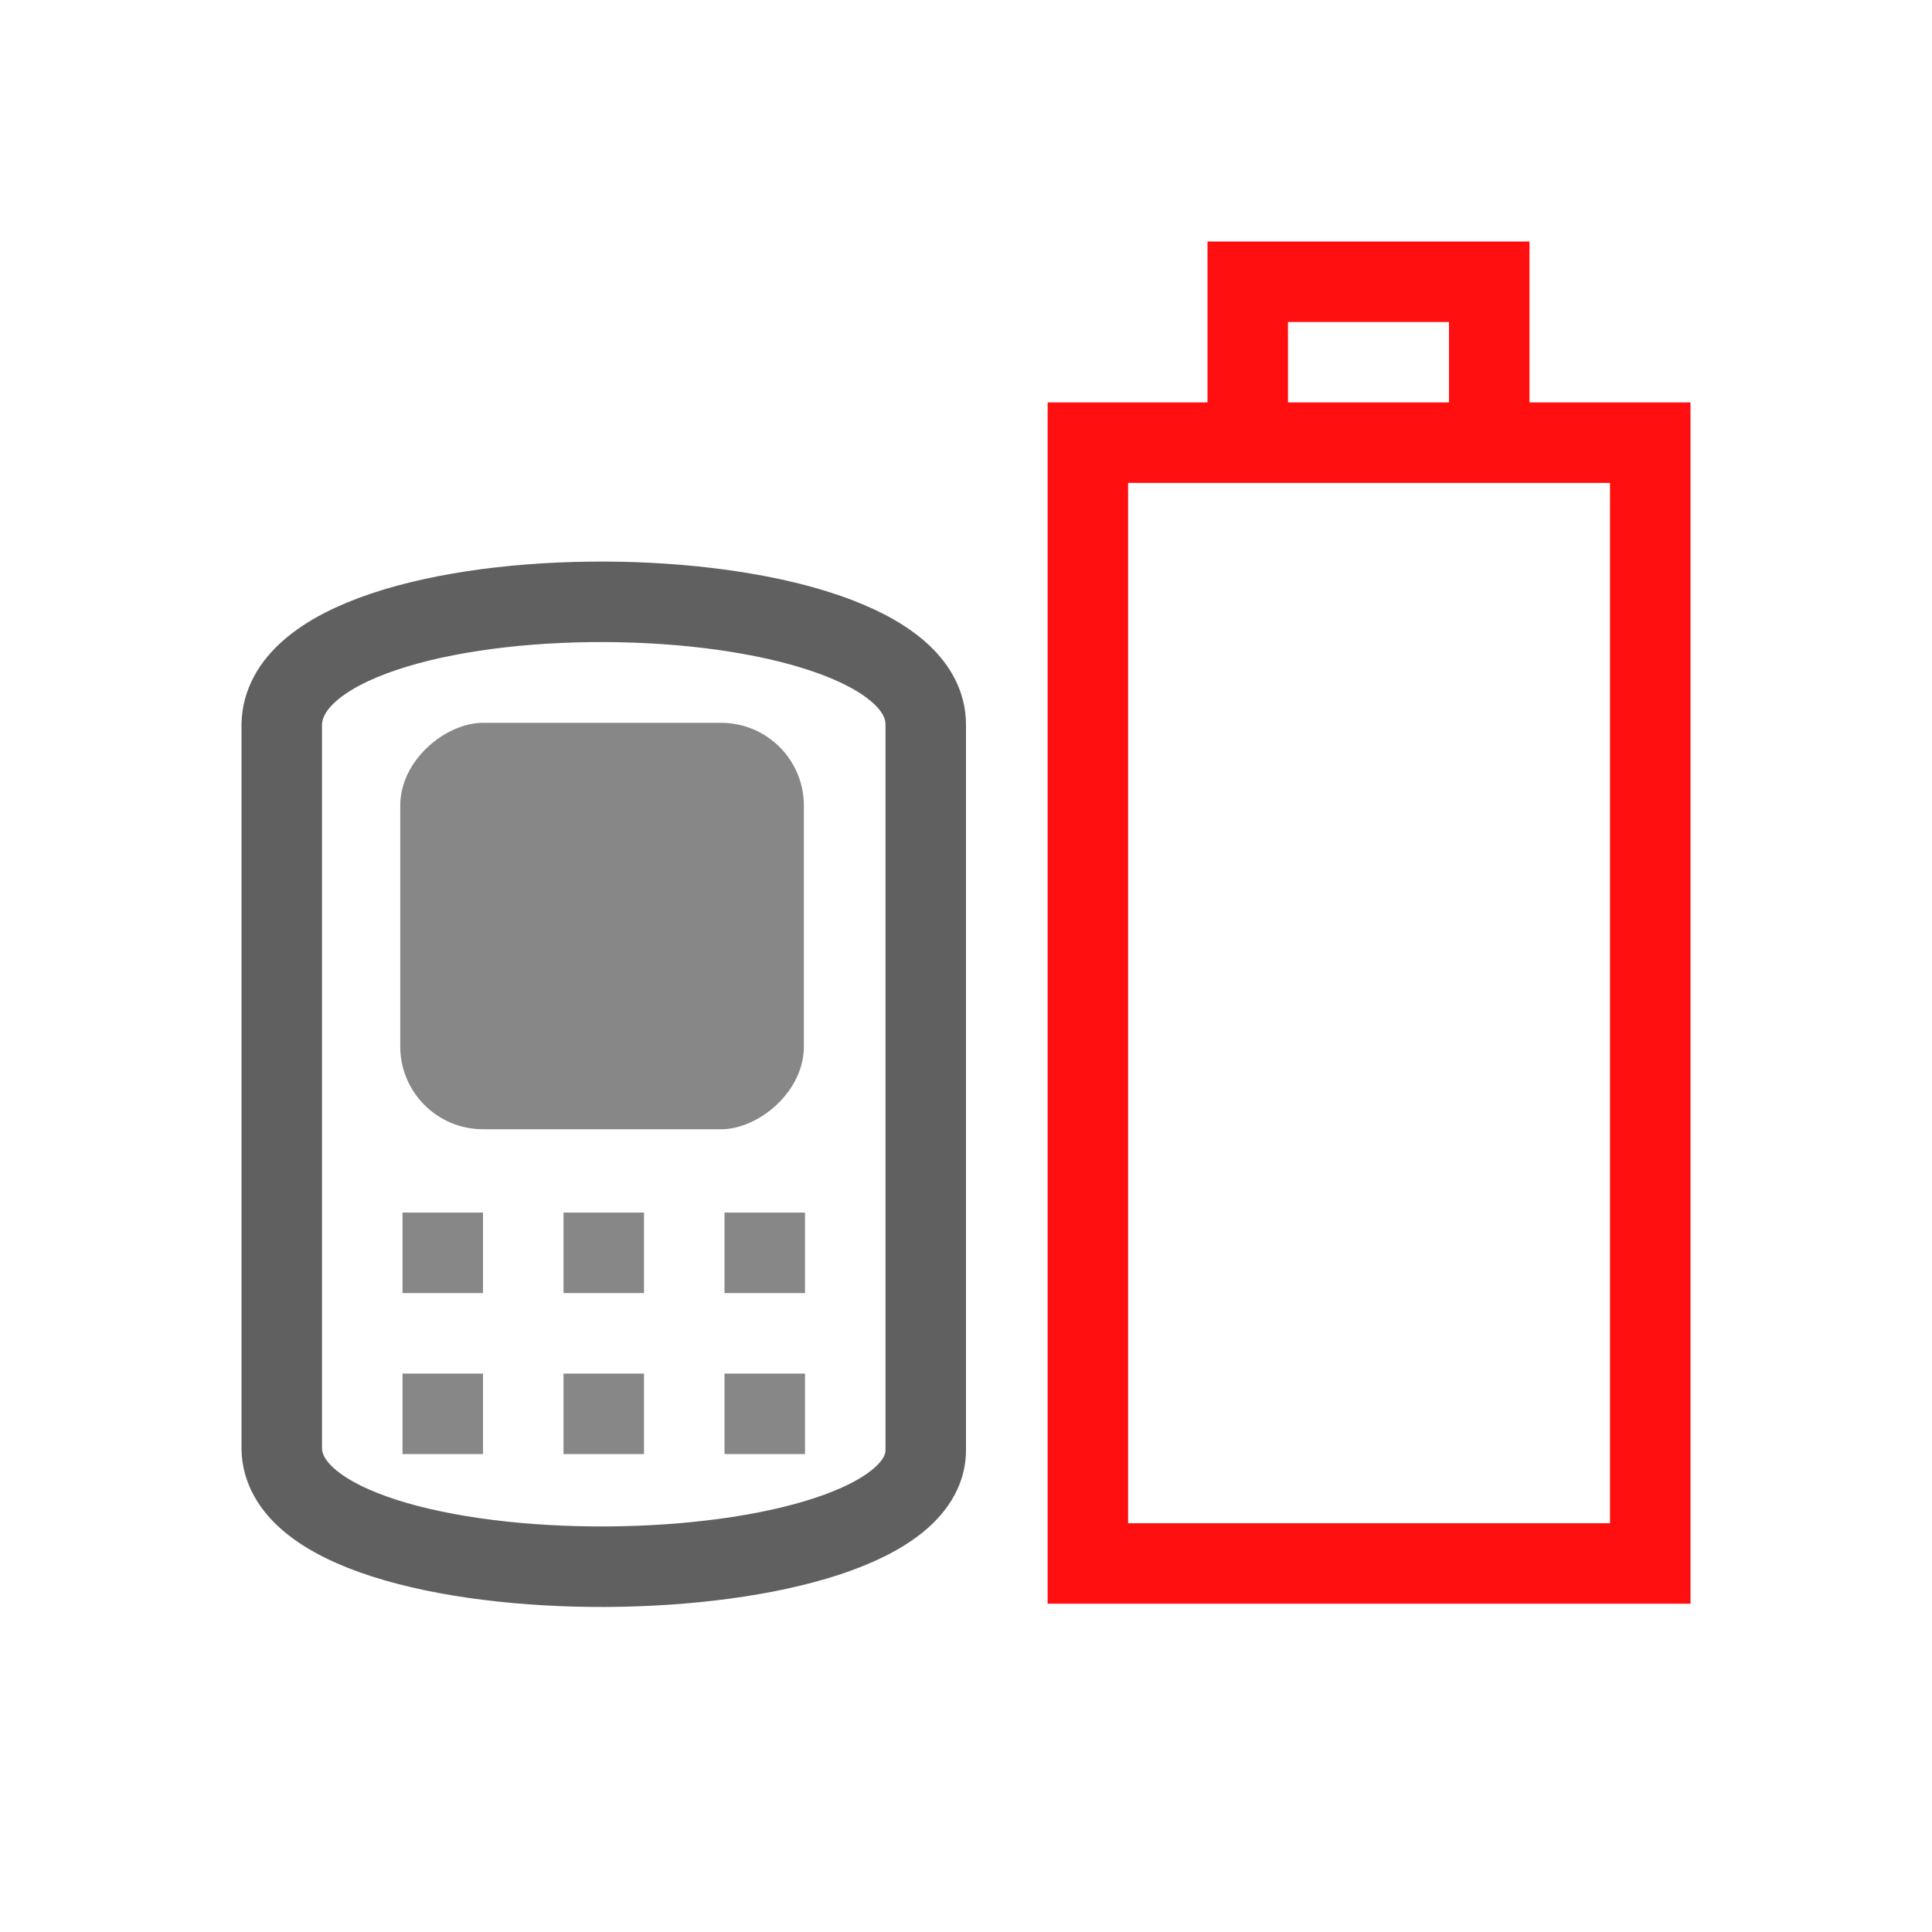 <?xml version="1.0" encoding="UTF-8" standalone="no"?>
<!-- Created with Inkscape (http://www.inkscape.org/) -->
<svg id="svg3196" xmlns="http://www.w3.org/2000/svg" height="24" width="24" version="1.0">
 <rect id="rect2388" style="stroke:#ff0f0f;stroke-linecap:square;fill:none" transform="rotate(-90)" rx="0" ry="0" height="6.986" width="13.923" y="13.514" x="-19.422"/>
 <rect id="rect2819" style="fill:#878787" transform="rotate(-90)" ry="1.028" width="5.049" y="4.972" x="-14.028" height="5.014"/>
 <path id="rect3160" style="stroke:#ff0f0f;stroke-linecap:square;fill:none" d="m15.5 5v-1.5h3v1.5"/>
 <rect id="rect3645" style="fill:#878787" transform="rotate(-90)" height="1" width="1" y="5" x="-16.063"/>
 <rect id="rect3647" style="fill:#878787" transform="rotate(-90)" height="1" width="1" y="7" x="-16.063"/>
 <rect id="rect3649" style="fill:#878787" transform="rotate(-90)" height="1" width="1" y="9" x="-16.063"/>
 <rect id="rect3651" style="fill:#878787" transform="rotate(-90)" height="1" width="1" y="5" x="-18.063"/>
 <rect id="rect3653" style="fill:#878787" transform="rotate(-90)" height="1" width="1" y="7" x="-18.063"/>
 <rect id="rect3655" style="fill:#878787" transform="rotate(-90)" height="1" width="1" y="9" x="-18.063"/>
 <path id="path2900" style="stroke:#606060;stroke-linecap:square;fill:none" d="m3.5 9v9c0.045 1.988 8.035 1.911 8 0v-9c-0.006-2.001-7.958-2.063-8 0z"/>
</svg>
